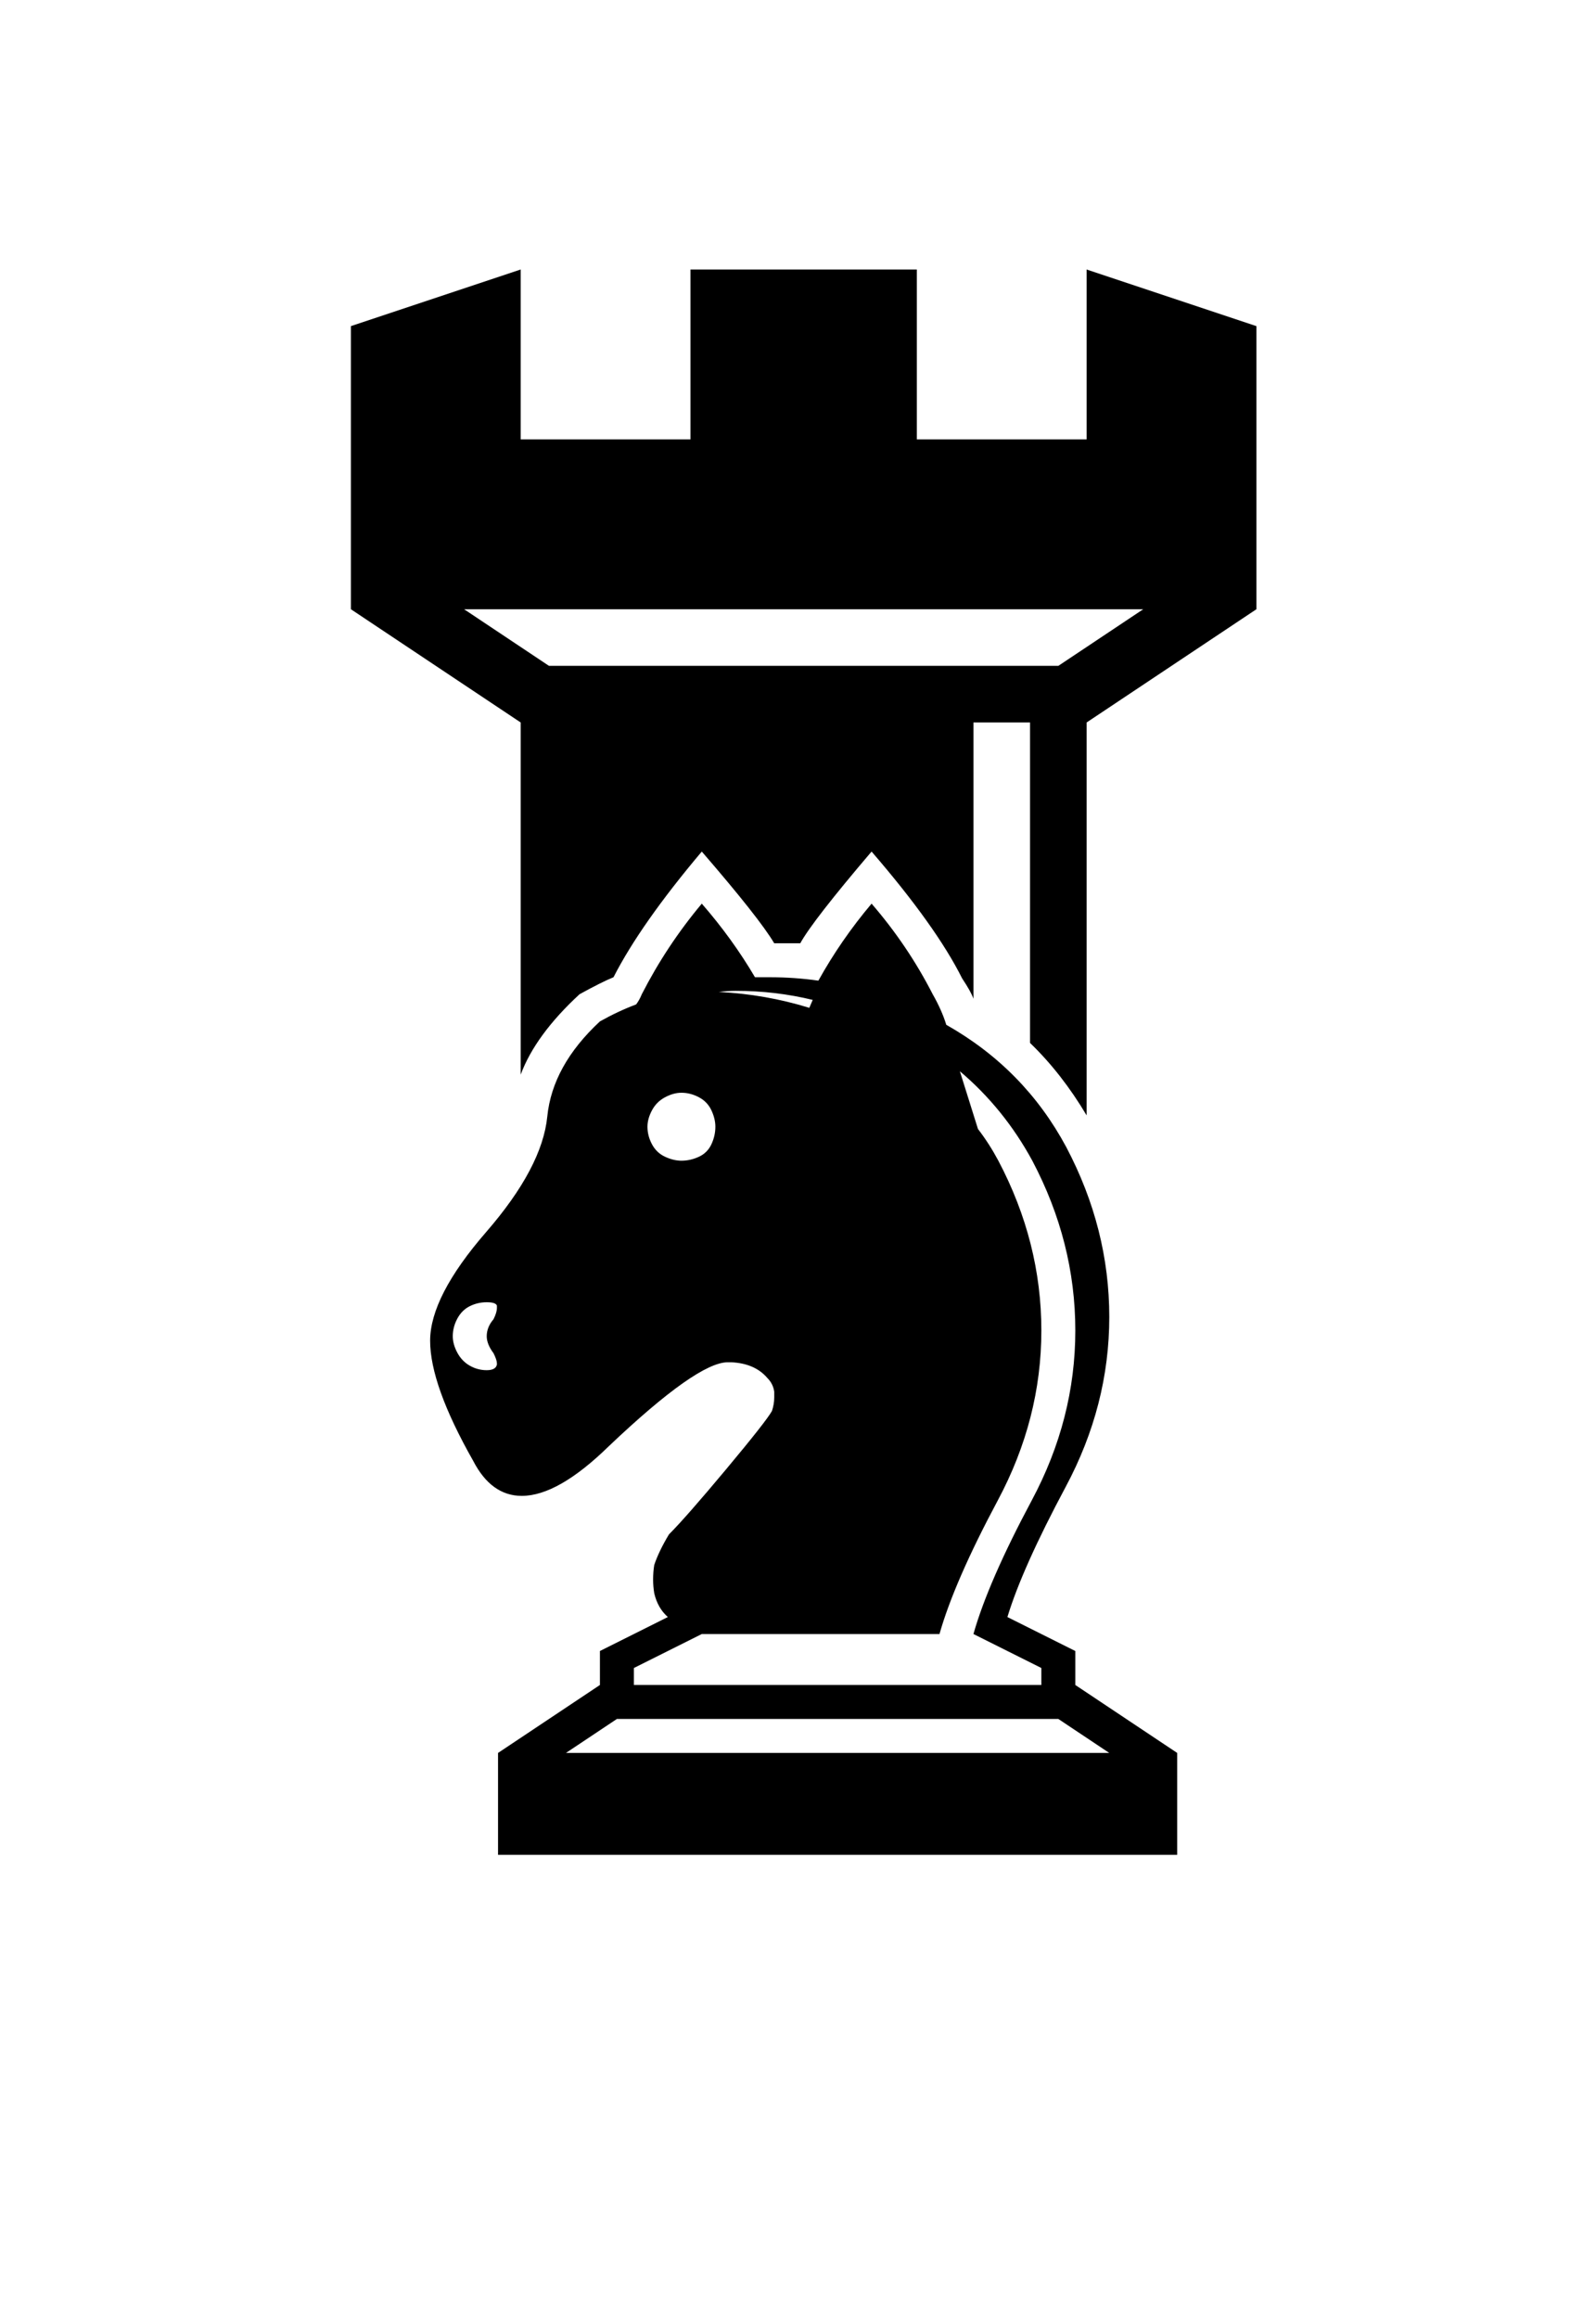 <?xml version="1.0" standalone="no"?>
<!DOCTYPE svg PUBLIC "-//W3C//DTD SVG 1.1//EN" "http://www.w3.org/Graphics/SVG/1.1/DTD/svg11.dtd" >
<svg xmlns="http://www.w3.org/2000/svg" xmlns:xlink="http://www.w3.org/1999/xlink" version="1.1" viewBox="-10 0 1410 2048">
   <path fill="currentColor"
d="M400 538l75 50h450l75 -50h-600zM450 949v-311l-150 -100v-250l150 -50v150h150v-150h200v150h150v-150l150 50v250l-150 100v347q-22 -37 -50 -64v-283h-50v244q-2 -6 -10 -18q-23 -46 -80 -112q-52 61 -63 81h-23q-13 -22 -64 -81q-54 64 -78 111q-10 4 -30 15
q-39 36 -52 71zM970 1548l-45 -30h-390l-45 30h480zM880 1428l60 30v30l90 60v90h-600v-90l90 -60v-30l60 -30q-9 -8 -12 -21q-1 -6 -1 -12q0 -7 1 -13q4 -12 13 -27q15 -15 50.5 -57.5t40.5 -51.5q2 -6 2 -12v-5q-1 -7 -6 -12q-11 -13 -32 -14h-3q-27 0 -105 74
q-45 44 -77 44q-27 0 -43 -31q-38 -67 -38 -106t49.5 -96t54 -102t46.5 -84q16 -9 32 -15q3 -4 5 -9q22 -43 53 -80q27 31 47 65h13q22 0 43 3q20 -36 47 -68q32 37 54 80q8 14 12 27q69 39 106 108q38 72 38 150t-38.5 150t-51.5 115zM562 995q0 8 4 15.5t11.5 11t14.5 3.5
q8 0 15.5 -3.5t11 -11t3.5 -15.5q0 -7 -3.5 -14.5t-11 -11.5t-15.5 -4q-7 0 -14.5 4t-11.5 11.5t-4 14.5zM390 1180q0 7 4 14.5t11 11.5t15 4t9 -5v-1q0 -3 -3 -9q-6 -8 -6 -15q0 -8 6 -15q3 -6 3 -10v-2q-1 -3 -9 -3t-15 3.5t-11 11t-4 15.5zM640 875q-7 0 -15 1
q41 2 80 14l3 -7q-33 -8 -68 -8zM901.5 1325q38.5 -72 38.5 -150t-38 -150q-25 -46 -64 -79l16 51q10 13 18 28q38 72 38 150t-38.5 150t-51.5 118h-210l-60 30v15h360v-15l-60 -30q13 -46 51.5 -118z" />
</svg>

